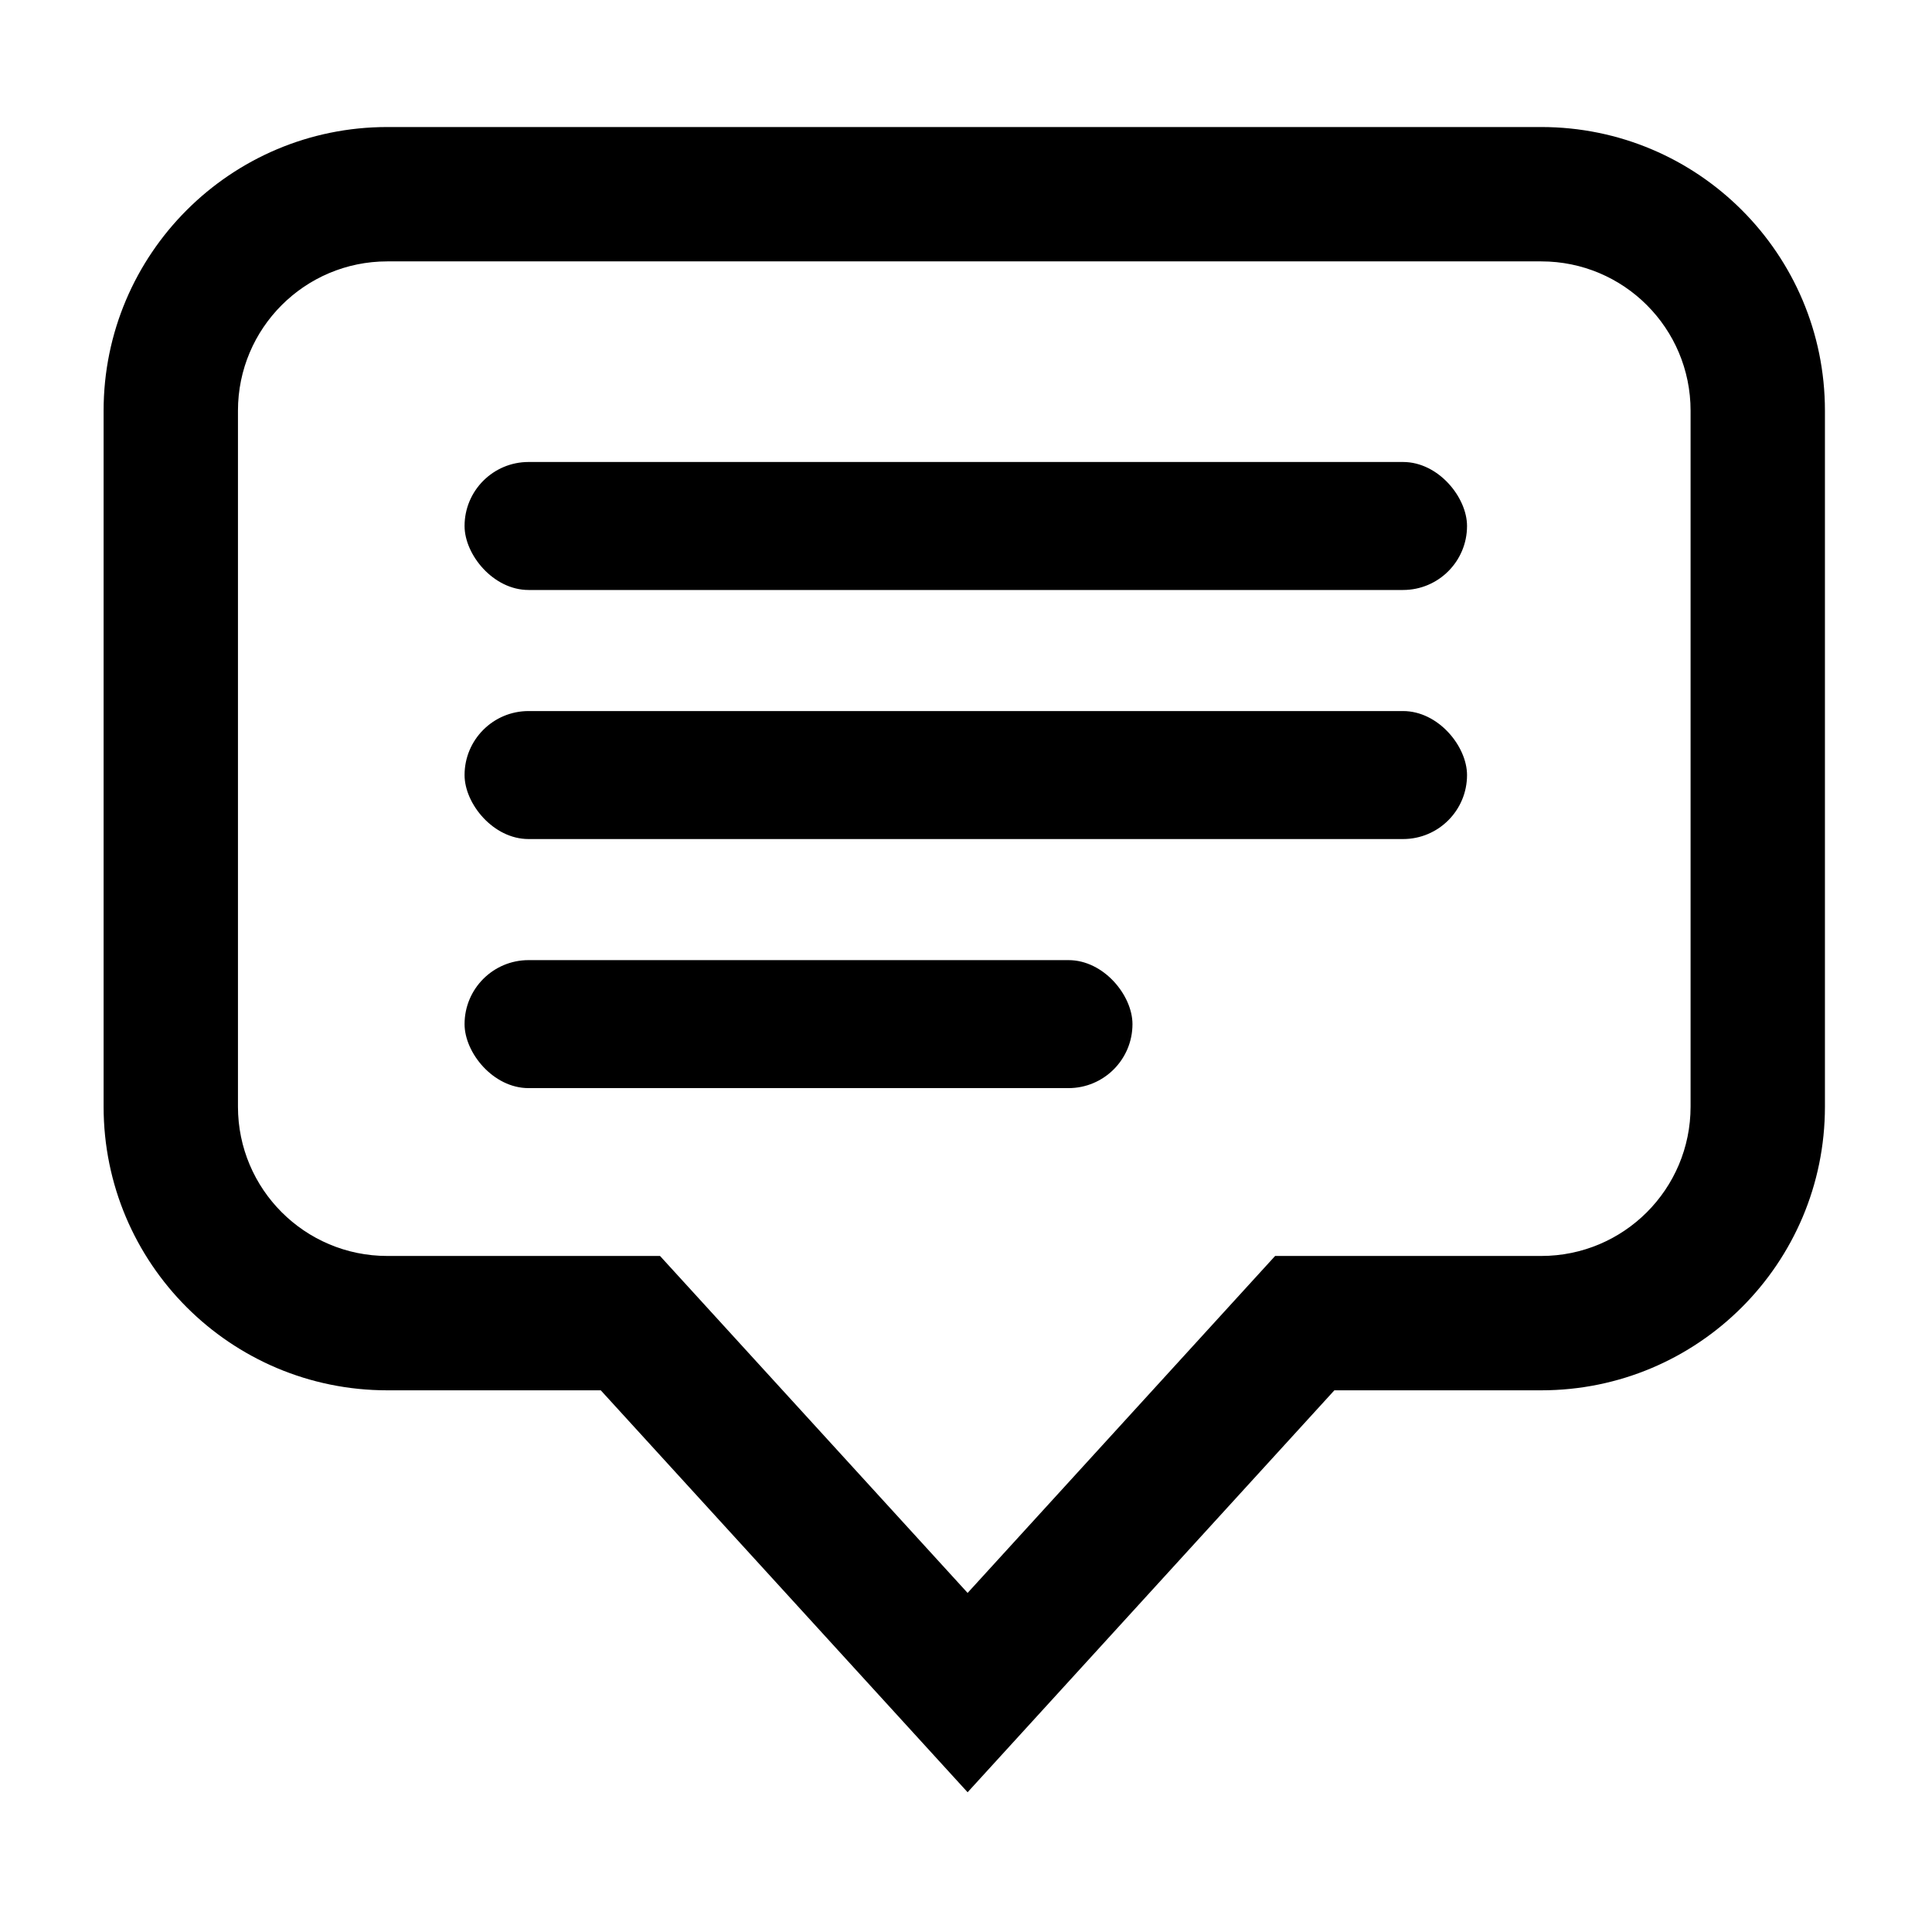 <svg width="24" height="24" viewBox="0 0 24 24" fill="none" xmlns="http://www.w3.org/2000/svg">
<rect x="5.771" y="5.739" width="12.453" height="1.59" rx="0.795" fill="black"/>
<rect x="5.771" y="8.833" width="12.453" height="1.59" rx="0.795" fill="black"/>
<rect x="5.771" y="11.927" width="8.297" height="1.59" rx="0.795" fill="black"/>
<path fill-rule="evenodd" clip-rule="evenodd" d="M8.199 15.602H4.811C3.787 15.602 2.956 14.772 2.956 13.747V5.102C2.956 4.077 3.787 3.247 4.811 3.247H19.146C20.171 3.247 21.001 4.077 21.001 5.102V13.747C21.001 14.772 20.171 15.602 19.146 15.602H15.84L12.02 19.788L8.199 15.602ZM16.576 17.271H19.146C21.093 17.271 22.67 15.694 22.67 13.747V5.102C22.67 3.156 21.093 1.578 19.146 1.578H4.811C2.865 1.578 1.287 3.156 1.287 5.102V13.747C1.287 15.694 2.865 17.271 4.811 17.271H7.463L12.02 22.264L16.576 17.271Z" fill="black"/>
</svg>

